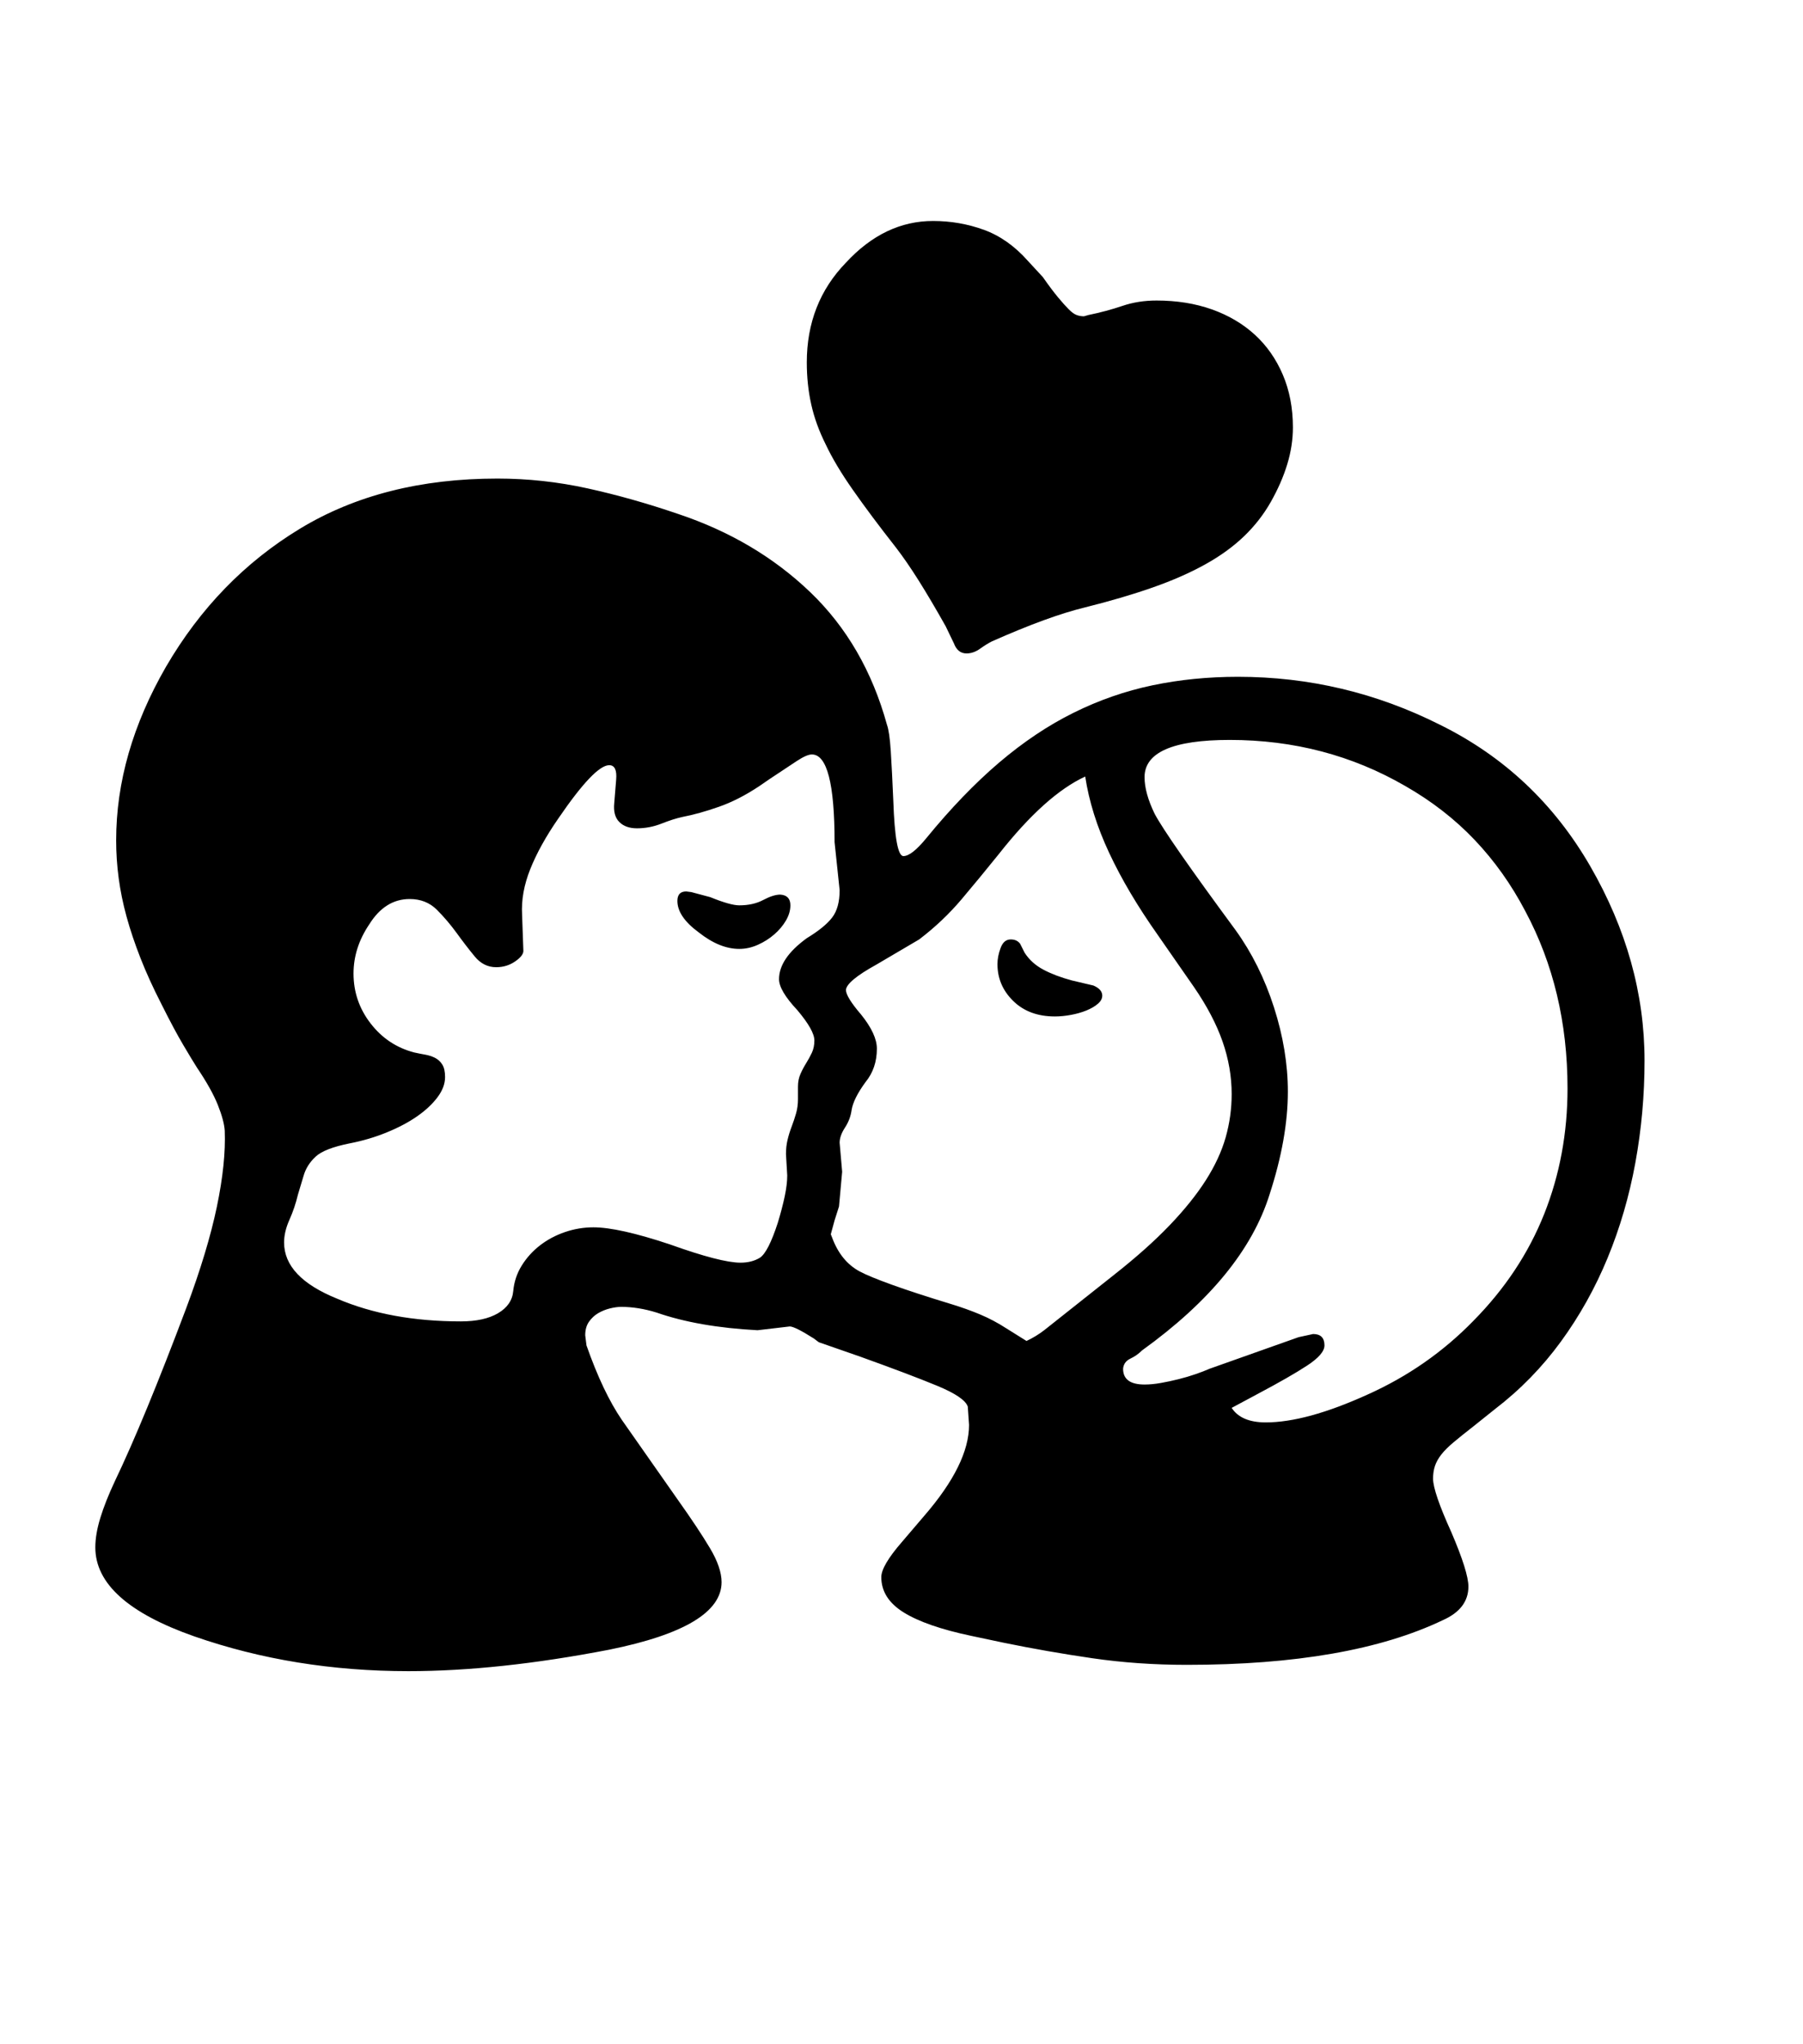 <svg xmlns="http://www.w3.org/2000/svg" xmlns:xlink="http://www.w3.org/1999/xlink" viewBox="0 0 357 404.75" version="1.1">
<defs>
<g>
<symbol overflow="visible" id="glyph0-0">
<path style="stroke:none;" d="M 102.125 -198.625 L 102.125 15.875 L 210.375 15.875 L 210.375 -198.625 Z M 84.375 33.625 L 84.375 -216.375 L 228.125 -216.375 L 228.125 33.625 Z M 84.375 33.625 "/>
</symbol>
<symbol overflow="visible" id="glyph0-1">
<path style="stroke:none;" d="M 202.25 -93.875 C 202.25 -93.289 201.957 -92.75 201.375 -92.25 C 200.789 -91.75 200.039 -91.312 199.125 -90.938 C 198.207 -90.562 197.188 -90.27 196.062 -90.062 C 194.938 -89.852 193.875 -89.75 192.875 -89.75 C 189.457 -89.75 186.707 -90.77 184.625 -92.812 C 182.539 -94.852 181.5 -97.289 181.5 -100.125 C 181.5 -101.125 181.707 -102.188 182.125 -103.312 C 182.539 -104.438 183.207 -105 184.125 -105 C 184.957 -105 185.582 -104.707 186 -104.125 L 186.875 -102.375 C 187.789 -100.957 189.039 -99.832 190.625 -99 C 192.207 -98.164 194.082 -97.457 196.25 -96.875 L 200.5 -95.875 C 201.664 -95.375 202.25 -94.707 202.25 -93.875 Z M 138.5 -113.875 C 139.832 -113.789 140.5 -113.082 140.5 -111.75 C 140.5 -110.75 140.207 -109.75 139.625 -108.75 C 139.039 -107.75 138.27 -106.832 137.312 -106 C 136.352 -105.164 135.27 -104.477 134.062 -103.938 C 132.852 -103.395 131.625 -103.125 130.375 -103.125 C 127.789 -103.125 125.125 -104.207 122.375 -106.375 C 119.539 -108.457 118.125 -110.539 118.125 -112.625 C 118.125 -113.875 118.707 -114.5 119.875 -114.5 L 120.875 -114.375 L 124.625 -113.375 C 127.289 -112.289 129.207 -111.75 130.375 -111.75 C 132.207 -111.75 133.789 -112.102 135.125 -112.812 C 136.457 -113.52 137.582 -113.875 138.5 -113.875 Z M 143.75 -219.25 C 143.75 -227.082 146.332 -233.664 151.5 -239 C 156.582 -244.5 162.332 -247.25 168.75 -247.25 C 172.25 -247.25 175.602 -246.664 178.812 -245.5 C 182.02 -244.332 184.914 -242.289 187.5 -239.375 L 190.5 -236.125 C 191.664 -234.457 192.664 -233.125 193.5 -232.125 C 194.332 -231.125 195.039 -230.332 195.625 -229.75 C 196.207 -229.164 196.727 -228.789 197.188 -228.625 C 197.645 -228.457 198.125 -228.375 198.625 -228.375 L 199.5 -228.625 C 201.914 -229.125 204.164 -229.727 206.25 -230.438 C 208.332 -231.145 210.582 -231.5 213 -231.5 C 217 -231.5 220.645 -230.914 223.938 -229.75 C 227.227 -228.582 230.062 -226.914 232.438 -224.75 C 234.812 -222.582 236.664 -219.938 238 -216.812 C 239.332 -213.688 240 -210.207 240 -206.375 C 240 -203.957 239.625 -201.52 238.875 -199.062 C 238.125 -196.602 237.039 -194.125 235.625 -191.625 C 234.207 -189.125 232.438 -186.852 230.312 -184.812 C 228.188 -182.77 225.625 -180.914 222.625 -179.25 C 219.625 -177.582 216.164 -176.062 212.25 -174.688 C 208.332 -173.312 203.875 -172 198.875 -170.75 C 196.457 -170.164 193.707 -169.312 190.625 -168.188 C 187.539 -167.062 184.125 -165.664 180.375 -164 C 179.707 -163.664 178.938 -163.188 178.062 -162.562 C 177.188 -161.938 176.289 -161.625 175.375 -161.625 C 174.207 -161.625 173.375 -162.289 172.875 -163.625 L 171.25 -167 C 169.332 -170.414 167.562 -173.414 165.938 -176 C 164.312 -178.582 162.789 -180.789 161.375 -182.625 C 158.039 -186.875 155.207 -190.664 152.875 -194 C 150.539 -197.332 148.75 -200.332 147.5 -203 C 146.164 -205.664 145.207 -208.312 144.625 -210.938 C 144.039 -213.562 143.75 -216.332 143.75 -219.25 Z M 227.875 -74.375 C 227.875 -77.875 227.27 -81.352 226.062 -84.812 C 224.852 -88.27 222.957 -91.875 220.375 -95.625 L 213.25 -105.875 C 209.25 -111.539 206.039 -116.957 203.625 -122.125 C 201.207 -127.289 199.625 -132.332 198.875 -137.25 C 193.625 -134.832 187.914 -129.707 181.75 -121.875 C 179.332 -118.875 176.895 -115.914 174.438 -113 C 171.977 -110.082 169.164 -107.414 166 -105 L 157.5 -100 C 153.582 -97.832 151.582 -96.164 151.5 -95 C 151.5 -94.082 152.5 -92.457 154.5 -90.125 C 156.582 -87.539 157.625 -85.289 157.625 -83.375 C 157.625 -80.789 156.875 -78.582 155.375 -76.75 C 153.789 -74.582 152.875 -72.75 152.625 -71.25 C 152.457 -70 152.02 -68.832 151.312 -67.75 C 150.602 -66.664 150.25 -65.664 150.25 -64.75 L 150.75 -59 L 150.125 -52.125 L 149.25 -49.375 L 148.5 -46.625 L 148.75 -46 C 149.914 -42.832 151.75 -40.582 154.25 -39.25 C 155.5 -38.582 157.625 -37.707 160.625 -36.625 C 163.625 -35.539 167.582 -34.25 172.5 -32.75 C 174.414 -32.164 176.27 -31.5 178.062 -30.75 C 179.852 -30 181.582 -29.082 183.25 -28 L 187.25 -25.5 C 188.5 -26.082 189.664 -26.789 190.75 -27.625 L 204.625 -38.625 C 208.957 -42.039 212.602 -45.289 215.562 -48.375 C 218.52 -51.457 220.914 -54.438 222.75 -57.312 C 224.582 -60.188 225.895 -63.02 226.688 -65.812 C 227.477 -68.602 227.875 -71.457 227.875 -74.375 Z M 294.375 -75.5 C 294.375 -88.5 291.582 -100.207 286 -110.625 C 283.25 -115.875 279.914 -120.562 276 -124.688 C 272.082 -128.812 267.5 -132.375 262.25 -135.375 C 251.75 -141.457 240.164 -144.5 227.5 -144.5 C 216.25 -144.5 210.625 -142.039 210.625 -137.125 C 210.625 -135.039 211.289 -132.625 212.625 -129.875 C 214.207 -126.875 219.539 -119.207 228.625 -106.875 C 231.875 -102.375 234.414 -97.27 236.25 -91.562 C 238.082 -85.852 239 -80.289 239 -74.875 C 239 -68.707 237.789 -61.914 235.375 -54.5 C 231.957 -43.582 223.539 -33.289 210.125 -23.625 C 209.457 -22.957 208.688 -22.414 207.812 -22 C 206.938 -21.582 206.457 -20.914 206.375 -20 C 206.375 -17.914 207.789 -16.875 210.625 -16.875 C 211.625 -16.875 212.707 -16.977 213.875 -17.188 C 215.039 -17.395 216.207 -17.645 217.375 -17.938 C 218.539 -18.227 219.664 -18.562 220.75 -18.938 C 221.832 -19.312 222.75 -19.664 223.5 -20 L 241.125 -26.25 L 244 -26.875 C 245.5 -26.875 246.25 -26.125 246.25 -24.625 C 246.25 -23.457 245.102 -22.125 242.812 -20.625 C 240.52 -19.125 237.25 -17.25 233 -15 L 227.875 -12.25 C 229.125 -10.332 231.375 -9.375 234.625 -9.375 C 239.957 -9.375 246.664 -11.207 254.75 -14.875 C 262.75 -18.457 269.75 -23.332 275.75 -29.5 C 282 -35.832 286.664 -42.875 289.75 -50.625 C 292.832 -58.375 294.375 -66.664 294.375 -75.5 Z M 150.25 -114.75 L 149.25 -124.25 C 149.25 -135.832 147.75 -141.625 144.75 -141.625 C 144.082 -141.625 143.082 -141.188 141.75 -140.312 C 140.414 -139.438 138.625 -138.25 136.375 -136.75 L 134.375 -135.375 C 131.625 -133.539 128.938 -132.164 126.312 -131.25 C 123.688 -130.332 121.289 -129.664 119.125 -129.25 C 117.957 -129 116.582 -128.562 115 -127.938 C 113.414 -127.312 111.789 -127 110.125 -127 C 108.625 -127 107.457 -127.414 106.625 -128.25 C 105.789 -129.082 105.457 -130.332 105.625 -132 L 106 -136.625 C 106.164 -138.539 105.707 -139.5 104.625 -139.5 C 102.707 -139.5 99.332 -135.957 94.5 -128.875 C 92.082 -125.375 90.25 -122.062 89 -118.938 C 87.75 -115.812 87.207 -112.789 87.375 -109.875 L 87.625 -102.875 C 87.707 -102.207 87.188 -101.477 86.062 -100.688 C 84.938 -99.895 83.664 -99.5 82.25 -99.5 C 80.582 -99.5 79.164 -100.207 78 -101.625 C 76.832 -103.039 75.645 -104.582 74.438 -106.25 C 73.227 -107.914 71.914 -109.457 70.5 -110.875 C 69.082 -112.289 67.289 -113 65.125 -113 C 61.875 -113 59.207 -111.332 57.125 -108 C 55.039 -104.914 54 -101.664 54 -98.25 C 54 -94.582 55.125 -91.289 57.375 -88.375 C 59.625 -85.457 62.5 -83.539 66 -82.625 C 66.75 -82.457 67.477 -82.312 68.188 -82.188 C 68.895 -82.062 69.539 -81.852 70.125 -81.562 C 70.707 -81.27 71.188 -80.832 71.562 -80.25 C 71.938 -79.664 72.125 -78.832 72.125 -77.75 C 72.125 -76.414 71.625 -75.082 70.625 -73.75 C 69.625 -72.414 68.289 -71.164 66.625 -70 C 64.957 -68.832 62.957 -67.77 60.625 -66.812 C 58.289 -65.852 55.832 -65.125 53.25 -64.625 C 49.914 -63.957 47.664 -63.082 46.5 -62 C 45.332 -60.914 44.539 -59.664 44.125 -58.25 L 43 -54.5 C 42.582 -52.75 42.02 -51.082 41.312 -49.5 C 40.602 -47.914 40.25 -46.414 40.25 -45 C 40.25 -40.414 43.75 -36.707 50.75 -33.875 C 57.75 -30.875 65.914 -29.375 75.25 -29.375 C 78.332 -29.375 80.789 -29.914 82.625 -31 C 84.457 -32.082 85.457 -33.539 85.625 -35.375 C 85.789 -37.207 86.352 -38.895 87.312 -40.438 C 88.27 -41.977 89.477 -43.312 90.938 -44.438 C 92.395 -45.562 94.039 -46.438 95.875 -47.062 C 97.707 -47.688 99.582 -48 101.5 -48 C 104.832 -48 109.875 -46.875 116.625 -44.625 C 123.375 -42.207 128.039 -41 130.625 -41 C 132.125 -41 133.414 -41.332 134.5 -42 C 135.582 -42.75 136.75 -45.039 138 -48.875 C 138.582 -50.789 139.039 -52.539 139.375 -54.125 C 139.707 -55.707 139.875 -57.082 139.875 -58.25 L 139.625 -62.5 C 139.625 -63.5 139.727 -64.438 139.938 -65.312 C 140.145 -66.188 140.414 -67.062 140.75 -67.938 C 141.082 -68.812 141.375 -69.688 141.625 -70.562 C 141.875 -71.438 142 -72.375 142 -73.375 L 142 -75.875 C 142 -76.789 142.164 -77.625 142.5 -78.375 C 142.832 -79.125 143.207 -79.832 143.625 -80.5 C 144.039 -81.164 144.414 -81.852 144.75 -82.562 C 145.082 -83.27 145.25 -84.082 145.25 -85 C 145.25 -86.332 144.125 -88.332 141.875 -91 C 139.457 -93.582 138.25 -95.625 138.25 -97.125 C 138.25 -99.875 140.082 -102.582 143.75 -105.25 C 146.082 -106.664 147.75 -108.02 148.75 -109.312 C 149.75 -110.602 150.25 -112.414 150.25 -114.75 Z M 309.625 -81 C 309.625 -74.164 309.02 -67.438 307.812 -60.812 C 306.602 -54.188 304.77 -47.895 302.312 -41.938 C 299.852 -35.977 296.77 -30.457 293.062 -25.375 C 289.352 -20.289 285 -15.832 280 -12 L 275.625 -8.5 C 274.125 -7.332 272.852 -6.312 271.812 -5.438 C 270.77 -4.562 269.957 -3.75 269.375 -3 C 268.789 -2.25 268.375 -1.5 268.125 -0.75 C 267.875 0 267.75 0.832 267.75 1.75 C 267.75 3.5 268.957 7.039 271.375 12.375 C 273.625 17.625 274.75 21.207 274.75 23.125 C 274.75 26.039 273.082 28.25 269.75 29.75 C 257.414 35.664 240.5 38.625 219 38.625 C 212.5 38.625 206.25 38.188 200.25 37.312 C 194.25 36.438 188.414 35.414 182.75 34.25 L 176.25 32.875 C 170.332 31.625 165.895 30.082 162.938 28.25 C 159.977 26.414 158.5 24.082 158.5 21.25 C 158.5 19.75 159.875 17.414 162.625 14.25 L 167 9.125 C 172.914 2.289 175.875 -3.707 175.875 -8.875 L 175.625 -12.5 C 175.207 -13.75 173.188 -15.125 169.562 -16.625 C 165.938 -18.125 160.875 -20.039 154.375 -22.375 L 146.125 -25.25 L 145.125 -26 C 142.625 -27.582 141.039 -28.375 140.375 -28.375 L 134 -27.625 C 126.164 -28.039 119.5 -29.207 114 -31.125 C 111.582 -31.875 109.25 -32.25 107 -32.25 C 106.332 -32.25 105.582 -32.145 104.75 -31.938 C 103.914 -31.727 103.145 -31.414 102.438 -31 C 101.727 -30.582 101.125 -30.02 100.625 -29.312 C 100.125 -28.602 99.875 -27.707 99.875 -26.625 L 100.125 -24.625 C 102.289 -18.457 104.625 -13.539 107.125 -9.875 L 118.25 6 C 120.914 9.75 123.02 12.914 124.562 15.5 C 126.102 18.082 126.875 20.332 126.875 22.25 C 126.875 28.164 119.457 32.625 104.625 35.625 C 89.957 38.457 76.707 39.875 64.875 39.875 C 49.789 39.875 35.664 37.582 22.5 33 C 9.414 28.414 2.875 22.539 2.875 15.375 C 2.875 13.625 3.207 11.664 3.875 9.5 C 4.539 7.332 5.5 4.914 6.75 2.25 C 10.582 -5.75 15.289 -17.164 20.875 -32 C 23.707 -39.582 25.727 -46.27 26.938 -52.062 C 28.145 -57.852 28.664 -62.875 28.5 -67.125 C 28.414 -68.457 27.957 -70.164 27.125 -72.25 C 26.289 -74.332 24.914 -76.789 23 -79.625 C 22.414 -80.539 21.52 -82.02 20.312 -84.062 C 19.102 -86.102 17.664 -88.789 16 -92.125 C 14.332 -95.375 12.938 -98.438 11.812 -101.312 C 10.688 -104.188 9.77 -106.914 9.062 -109.5 C 8.352 -112.082 7.832 -114.625 7.5 -117.125 C 7.164 -119.625 7 -122.125 7 -124.625 C 7 -136.125 10.289 -147.582 16.875 -159 C 23.625 -170.582 32.457 -179.688 43.375 -186.312 C 54.289 -192.938 67.332 -196.25 82.5 -196.25 C 88.5 -196.25 94.438 -195.602 100.312 -194.312 C 106.188 -193.02 112.164 -191.332 118.25 -189.25 C 128.5 -185.832 137.227 -180.664 144.438 -173.75 C 151.645 -166.832 156.707 -158.082 159.625 -147.5 C 159.957 -146.582 160.207 -144.852 160.375 -142.312 C 160.539 -139.77 160.707 -136.5 160.875 -132.5 C 161.125 -125.164 161.789 -121.5 162.875 -121.5 C 163.957 -121.5 165.457 -122.664 167.375 -125 C 172.207 -130.914 177.02 -135.914 181.812 -140 C 186.602 -144.082 191.52 -147.375 196.562 -149.875 C 201.602 -152.375 206.812 -154.188 212.188 -155.312 C 217.562 -156.438 223.207 -157 229.125 -157 C 243.207 -157 256.539 -153.832 269.125 -147.5 C 281.789 -141.25 291.707 -131.914 298.875 -119.5 C 306.039 -107.082 309.625 -94.25 309.625 -81 Z M 309.625 -81 "/>
</symbol>
</g>
</defs>
<g id="surface1">
<rect x="0" y="0" width="357" height="404.75" style="fill:rgb(100%,100%,100%);fill-opacity:1;stroke:none;"/>
<g style="fill:rgb(0%,0%,0%);fill-opacity:1;">
  <use xlink:href="#glyph0-1" x="16" y="291"/>
</g>
</g>
</svg>
